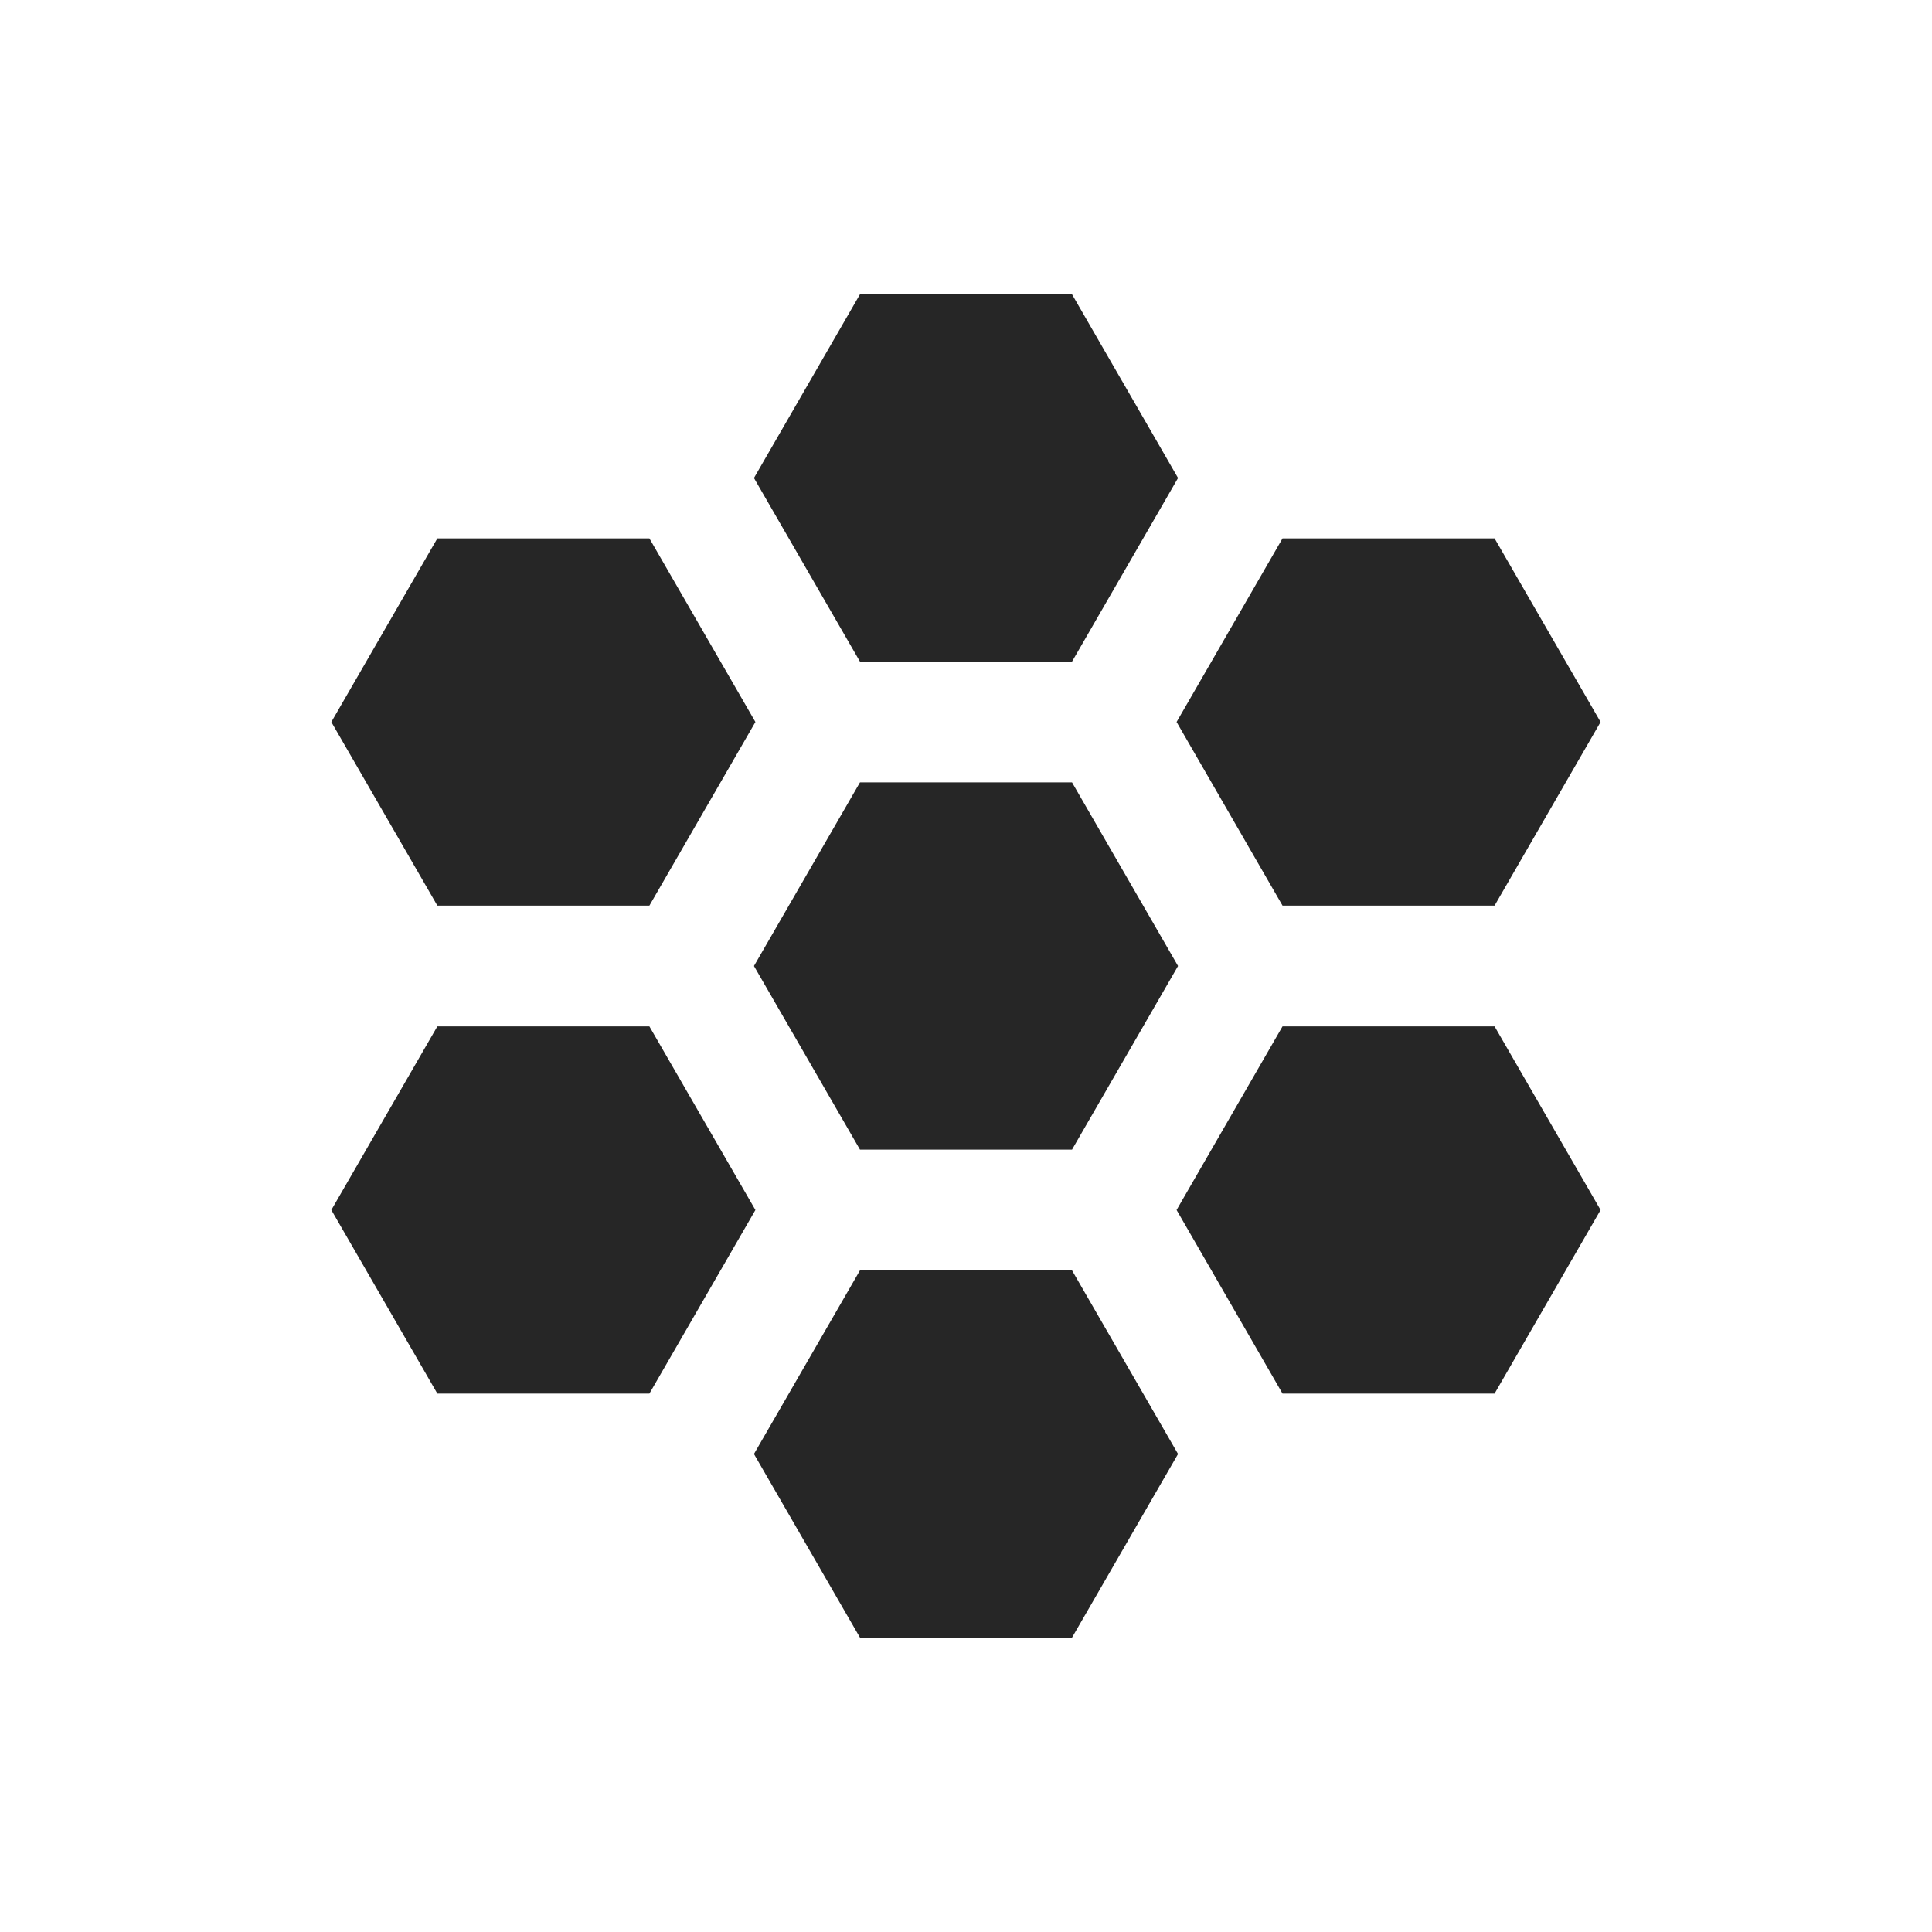 <svg width="24" height="24" viewBox="0 0 24 24" fill="none" xmlns="http://www.w3.org/2000/svg">
<path fill-rule="evenodd" clip-rule="evenodd" d="M13.317 8.219H10.683L9.366 5.938L10.683 3.656H13.317L14.634 5.938L13.317 8.219ZM13.317 20.343H10.683L9.366 18.062L10.683 15.781H13.317L14.634 18.062L13.317 20.343ZM10.683 14.281H13.317L14.634 12L13.317 9.719H10.683L9.366 12L10.683 14.281ZM18.566 17.312H15.932L14.616 15.031L15.932 12.75H18.566L19.883 15.031L18.566 17.312ZM15.932 11.25H18.566L19.883 8.969L18.566 6.688H15.932L14.616 8.969L15.932 11.25ZM8.067 17.312H5.433L4.116 15.031L5.433 12.75H8.067L9.384 15.031L8.067 17.312ZM5.433 11.25H8.067L9.384 8.969L8.067 6.688H5.433L4.116 8.969L5.433 11.25Z" fill="#262626"/>
</svg>
